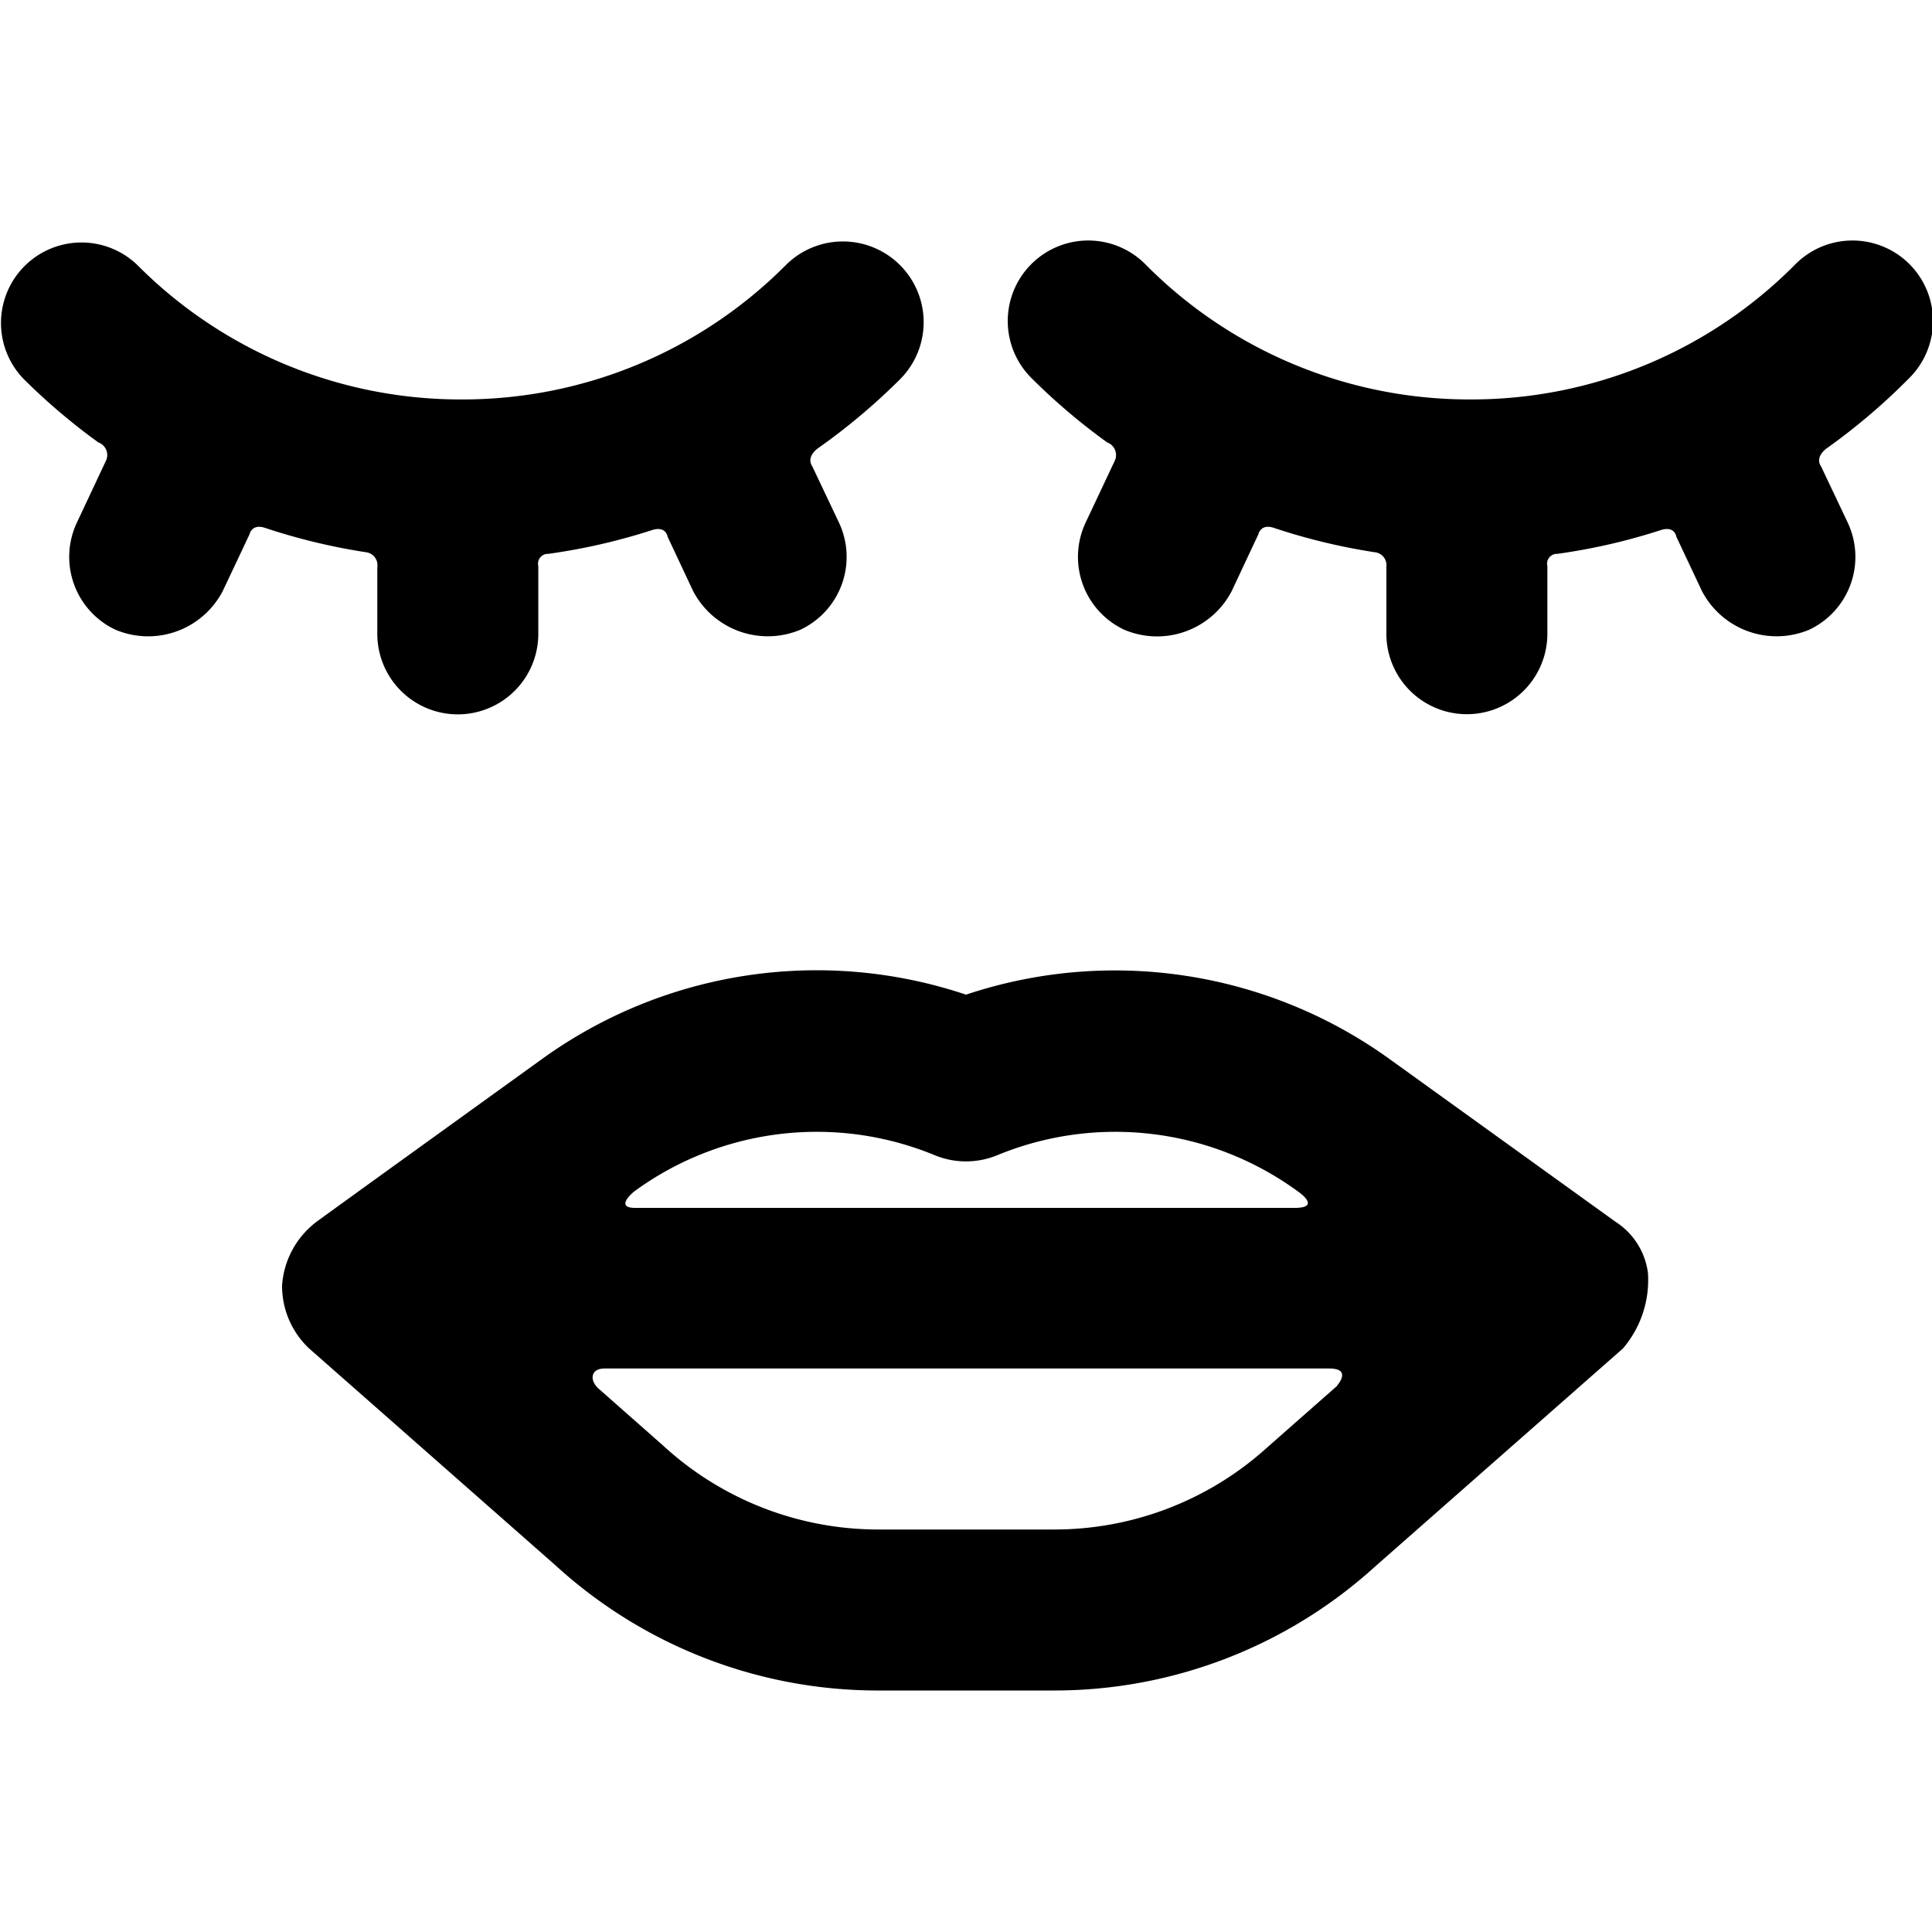 <svg xmlns="http://www.w3.org/2000/svg" viewBox="0 0 24 24"><title>dating-makeup</title><path d="M4.687,7.046v.828a1,1,0,0,0,2,0V7.033a.123.123,0,0,1,.125-.153A7.545,7.545,0,0,0,8.1,6.585c.175-.056.193.082.193.082l.318.677a1.047,1.047,0,0,0,1.331.479,1,1,0,0,0,.48-1.331l-.332-.7s-.082-.1.062-.217a7.835,7.835,0,0,0,1.028-.863A1,1,0,1,0,9.762,3.293,5.659,5.659,0,0,1,5.734,4.962,5.66,5.66,0,0,1,1.707,3.293,1,1,0,0,0,.293,4.707a7.771,7.771,0,0,0,.929.789.166.166,0,0,1,.093.23l-.36.766a1,1,0,0,0,.48,1.331,1.045,1.045,0,0,0,1.331-.479L3.1,6.637s.027-.139.2-.077a7.648,7.648,0,0,0,1.246.3A.162.162,0,0,1,4.687,7.046Z"/><path d="M23.707,4.707a1,1,0,1,0-1.414-1.414,5.658,5.658,0,0,1-4.027,1.669,5.66,5.66,0,0,1-4.028-1.669,1,1,0,1,0-1.414,1.414,7.7,7.7,0,0,0,.93.789.167.167,0,0,1,.093.23l-.361.766a1,1,0,0,0,.48,1.331A1.045,1.045,0,0,0,15.3,7.344l.332-.707s.028-.139.2-.077a7.611,7.611,0,0,0,1.245.3.162.162,0,0,1,.145.184v.828a1,1,0,0,0,2,0V7.033a.123.123,0,0,1,.125-.153,7.5,7.5,0,0,0,1.284-.295c.175-.056.193.082.193.082l.319.677a1.047,1.047,0,0,0,1.331.479,1,1,0,0,0,.479-1.331l-.332-.7s-.082-.1.063-.217A7.761,7.761,0,0,0,23.707,4.707Z"/><path d="M20.068,15.177l-2.777-2A5.838,5.838,0,0,0,12,12.356a5.83,5.83,0,0,0-5.291.817s-2.637,1.9-2.779,2.006a1.083,1.083,0,0,0-.426.791,1.066,1.066,0,0,0,.336.781l3.067,2.7A5.934,5.934,0,0,0,10.9,21h2.2a5.924,5.924,0,0,0,3.982-1.54l3.079-2.709a1.307,1.307,0,0,0,.31-.941A.89.89,0,0,0,20.068,15.177ZM7.879,14.8a3.842,3.842,0,0,1,3.739-.447,1.02,1.02,0,0,0,.764,0,3.845,3.845,0,0,1,3.739.446s.308.206-.04.206h-8.2C7.629,15,7.879,14.8,7.879,14.8Zm8.733,2.414-.863.76A3.938,3.938,0,0,1,13.1,19H10.9a3.948,3.948,0,0,1-2.662-1.042s-.68-.6-.8-.706-.1-.252.07-.252h9.005C16.8,17,16.612,17.209,16.612,17.209Z"/></svg>